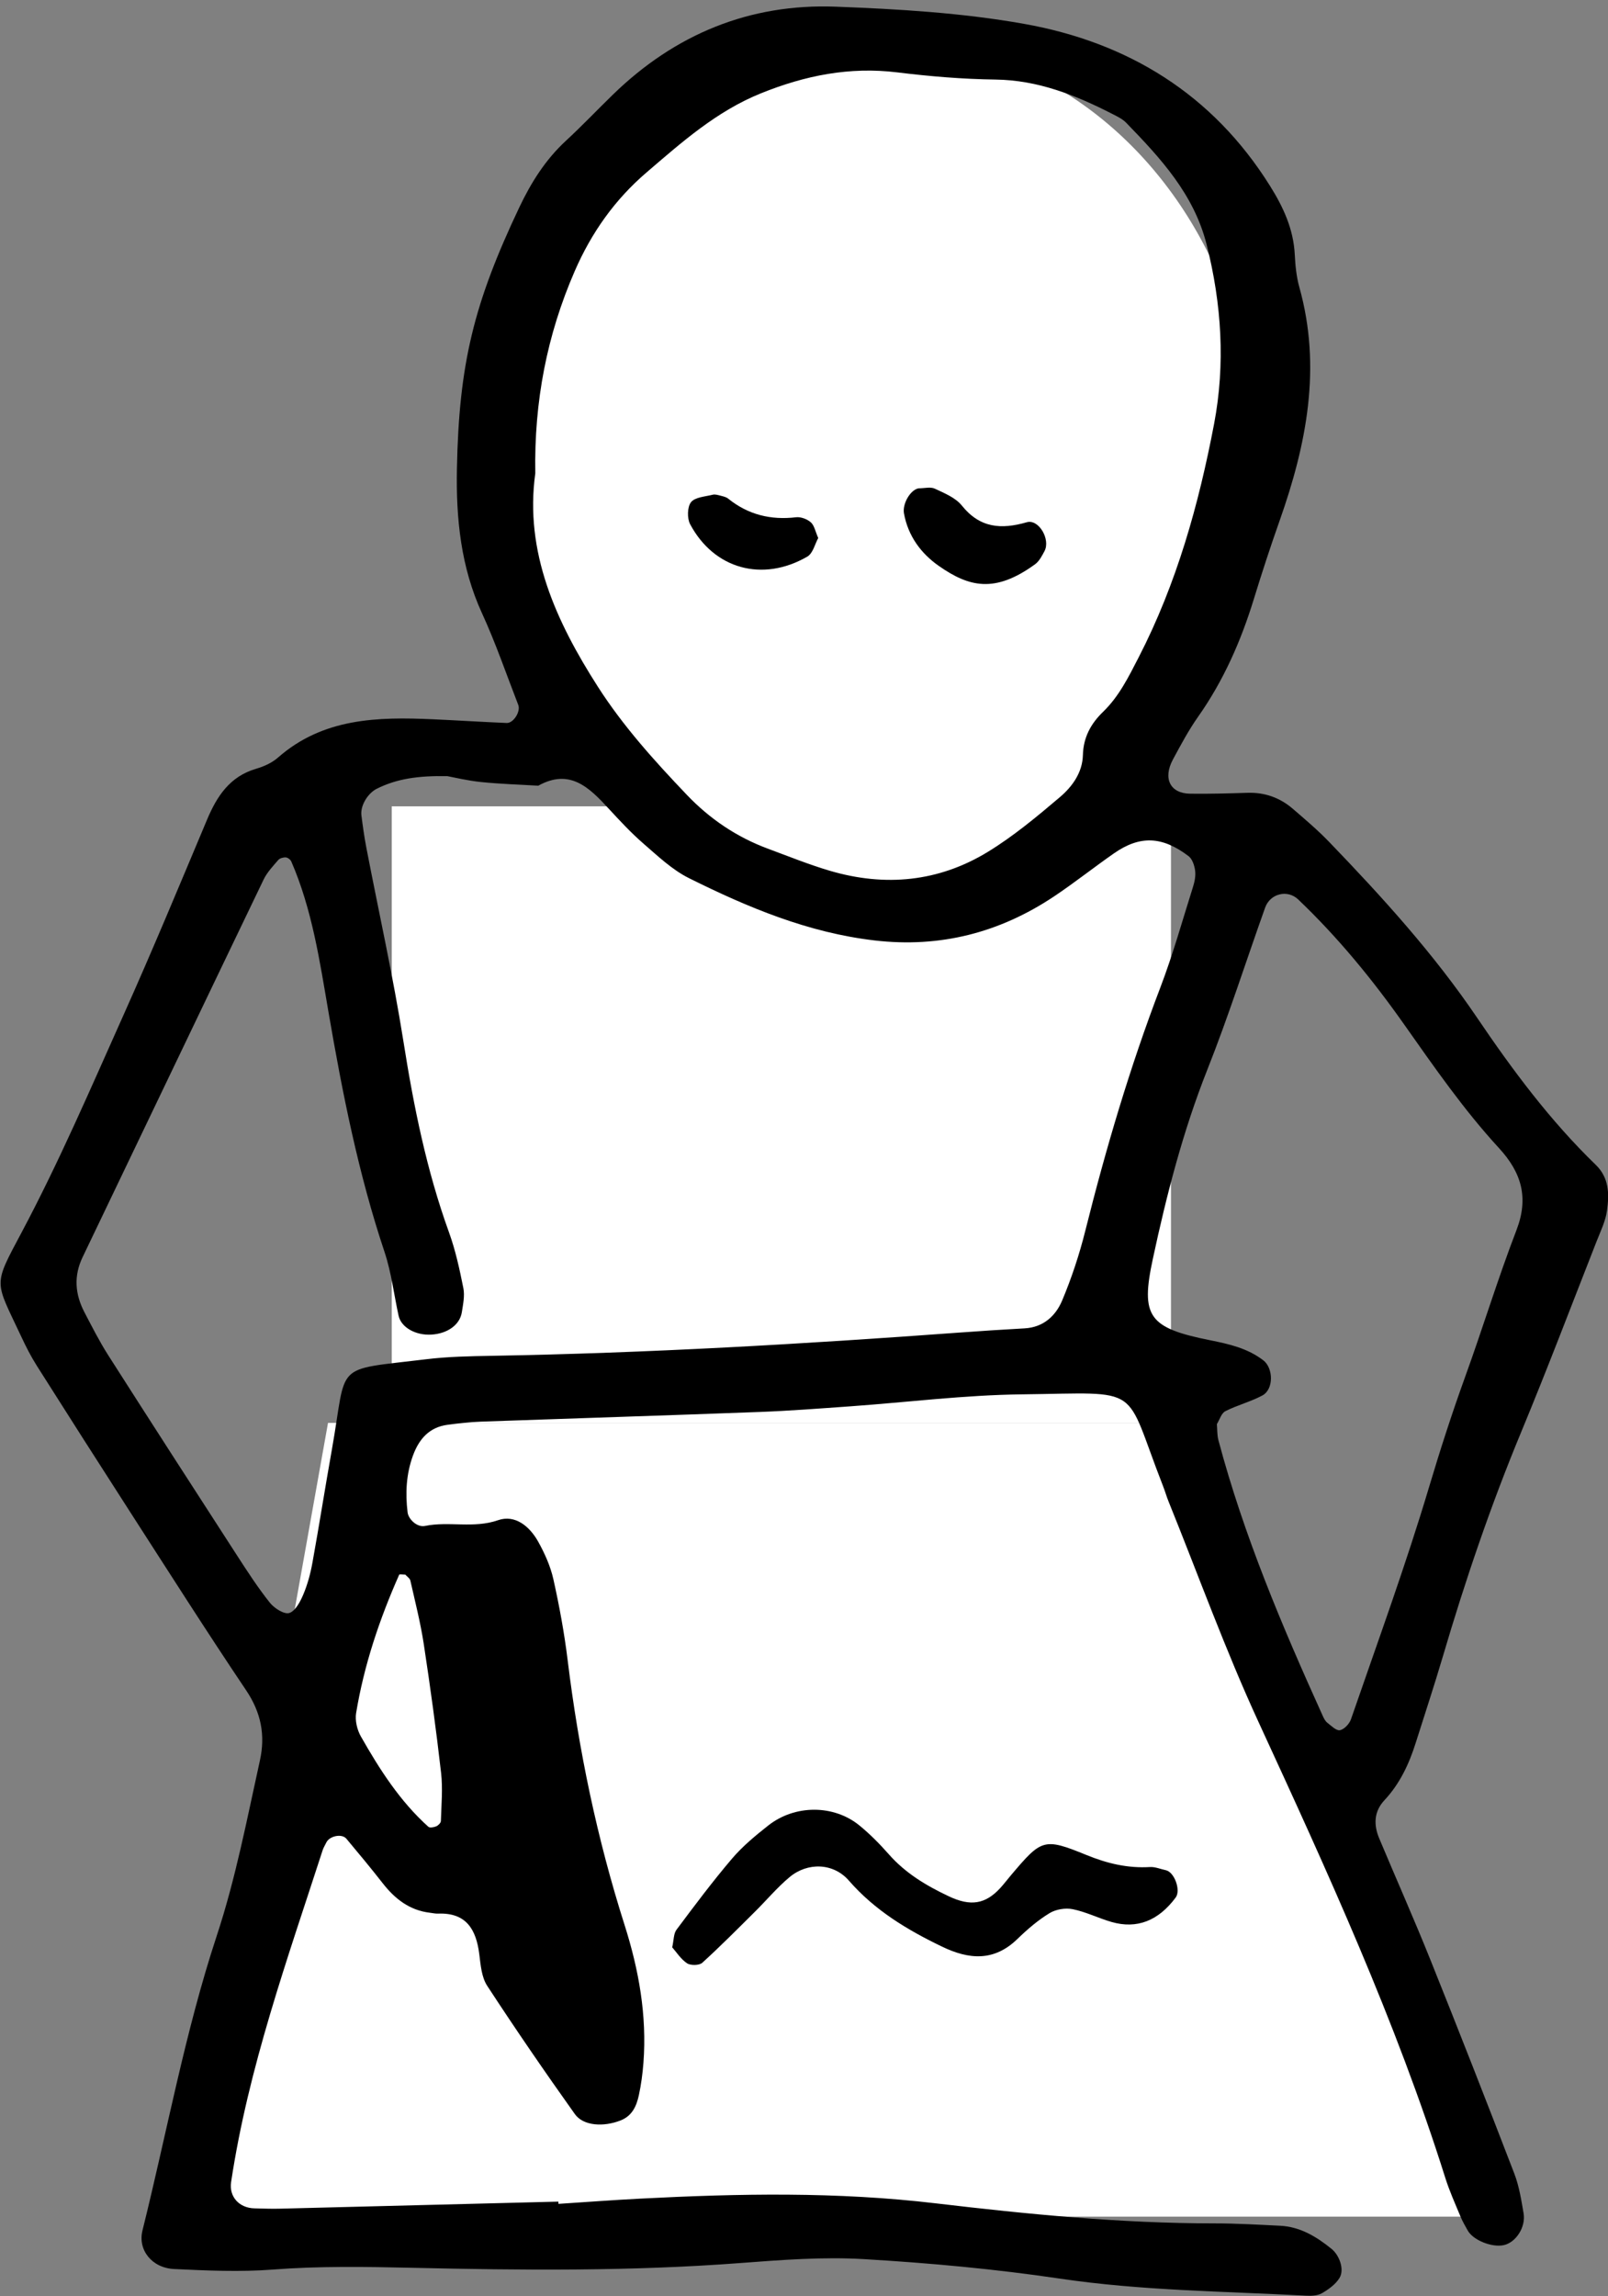<?xml version="1.0" encoding="UTF-8" standalone="no"?>
<svg width="227px" height="324px" viewBox="0 0 227 324" version="1.1" xmlns="http://www.w3.org/2000/svg" xmlns:xlink="http://www.w3.org/1999/xlink">
    <rect x="0" y="0" width="227" height="324" fill="#808080" stroke="none"/>
    <!-- Generator: Sketch 49.1 (51147) - http://www.bohemiancoding.com/sketch -->
    <title>writing0002</title>
    <desc>Created with Sketch.</desc>
    <defs></defs>
    <g id="Page-1-Copy" stroke="none" stroke-width="1" fill="none" fill-rule="evenodd">
        <g id="Artboard" transform="translate(-7529, -856)">
            <g id="writing0002" transform="translate(7529, 856.893)">
                <g id="Group-44" transform="translate(26.305, 4.885)" fill="#FFFFFF">
                    <ellipse id="Oval-72" cx="99" cy="59" rx="52" ry="59"></ellipse>
                    <rect id="Rectangle-43" x="29" y="108" width="110" height="87"></rect>
                    <polygon id="Rectangle-44" points="20 195 137 195 186 307 0 307"></polygon>
                </g>
                <path d="M57.212,221.291 C56.909,221.291 56.399,221.197 56.353,221.305 C53.572,227.576 51.395,234.045 50.273,240.822 C50.102,241.869 50.409,243.187 50.943,244.123 C53.582,248.766 56.455,253.264 60.476,256.877 C60.677,257.056 61.255,256.947 61.586,256.807 C61.869,256.684 62.232,256.323 62.239,256.062 C62.305,253.798 62.522,251.508 62.268,249.274 C61.577,243.201 60.745,237.138 59.823,231.093 C59.364,228.079 58.602,225.109 57.93,222.135 C57.857,221.813 57.456,221.564 57.212,221.291 M171.786,200.053 C171.851,200.807 171.808,201.591 172.001,202.314 C175.585,215.789 181,228.575 186.736,241.233 C186.891,241.583 187.087,241.965 187.375,242.19 C187.936,242.628 188.652,243.351 189.16,243.247 C189.769,243.121 190.492,242.35 190.715,241.702 C194.487,230.771 198.473,219.9 201.774,208.824 C203.322,203.642 204.973,198.529 206.809,193.451 C209.307,186.563 211.44,179.538 214.071,172.704 C215.839,168.121 214.804,164.58 211.614,161.112 C206.64,155.705 202.461,149.671 198.228,143.669 C193.779,137.354 188.877,131.367 183.259,126.017 C181.759,124.593 179.312,125.176 178.596,127.18 C175.871,134.813 173.414,142.549 170.425,150.077 C166.993,158.735 164.693,167.673 162.746,176.735 C161,184.863 162.115,186.483 170.862,188.227 C173.53,188.762 176.11,189.349 178.34,191.054 C179.757,192.138 179.844,195.139 178.202,196.017 C176.543,196.904 174.659,197.376 172.978,198.234 C172.42,198.52 172.173,199.427 171.786,200.053 M75.567,65.892 C74.034,77.012 78.474,86.755 84.416,96.03 C87.978,101.587 92.389,106.47 96.933,111.234 C100.188,114.651 103.995,117.226 108.418,118.864 C111.315,119.937 114.19,121.103 117.148,121.976 C124.95,124.274 132.526,123.551 139.477,119.294 C143.08,117.089 146.379,114.339 149.612,111.597 C151.365,110.109 152.804,108.136 152.872,105.655 C152.937,103.156 153.98,101.234 155.721,99.548 C157.975,97.369 159.315,94.632 160.746,91.855 C166.113,81.437 169.227,70.291 171.394,58.908 C172.993,50.497 172.461,41.989 170.335,33.6 C168.536,26.502 163.842,21.433 158.981,16.427 C158.459,15.89 157.721,15.539 157.037,15.189 C151.842,12.531 146.534,10.41 140.522,10.333 C135.895,10.272 131.252,9.883 126.657,9.319 C119.927,8.495 113.632,9.764 107.414,12.277 C101.168,14.799 96.275,19.15 91.284,23.428 C86.79,27.273 83.489,31.948 81.136,37.358 C77.214,46.361 75.39,55.764 75.567,65.892 M63.144,108.624 C59.052,108.552 56.031,108.98 53.185,110.404 C51.966,111.014 50.844,112.733 51.021,114.167 C51.214,115.693 51.429,117.222 51.719,118.733 C53.473,127.831 55.502,136.89 56.95,146.039 C58.399,155.221 60.22,164.261 63.393,173.02 C64.307,175.55 64.883,178.22 65.412,180.866 C65.625,181.944 65.373,183.146 65.197,184.266 C64.916,186.06 63.161,187.294 60.885,187.427 C58.66,187.555 56.631,186.404 56.268,184.764 C55.611,181.76 55.25,178.66 54.283,175.763 C50.592,164.73 48.348,153.393 46.38,141.959 C45.141,134.752 44.075,127.461 41.12,120.663 C41.004,120.397 40.617,120.107 40.339,120.09 C39.986,120.07 39.492,120.208 39.272,120.465 C38.522,121.338 37.695,122.208 37.207,123.229 C28.665,140.975 20.182,158.75 11.659,176.5 C10.378,179.173 10.6,181.741 11.92,184.273 C12.997,186.329 14.044,188.404 15.289,190.353 C21.316,199.794 27.391,209.206 33.478,218.611 C34.946,220.877 36.421,223.155 38.102,225.262 C38.721,226.041 40.128,226.935 40.837,226.708 C41.698,226.432 42.387,225.112 42.815,224.101 C43.412,222.689 43.823,221.17 44.097,219.656 C45.064,214.333 45.898,208.984 46.849,203.659 C49.074,191.168 46.837,192.525 60.15,190.904 C63.209,190.529 66.319,190.474 69.407,190.418 C91.439,190.034 113.426,188.754 135.399,187.141 C138.48,186.914 141.566,186.713 144.652,186.544 C147.298,186.396 149.029,184.783 149.941,182.619 C151.278,179.436 152.374,176.121 153.211,172.774 C156.12,161.154 159.506,149.698 163.784,138.501 C165.573,133.821 166.923,128.975 168.432,124.194 C168.659,123.471 168.814,122.651 168.71,121.918 C168.608,121.21 168.316,120.312 167.793,119.916 C164.057,117.077 160.913,116.973 157.261,119.517 C154.405,121.505 151.677,123.674 148.785,125.604 C141.109,130.721 132.71,132.883 123.465,131.807 C114.096,130.716 105.569,127.151 97.264,123.018 C94.89,121.838 92.863,119.896 90.824,118.133 C89.078,116.619 87.492,114.905 85.92,113.202 C83.197,110.245 80.452,107.493 75.983,109.974 C73.286,109.809 70.585,109.732 67.903,109.456 C65.99,109.26 64.106,108.799 63.144,108.624 M78.836,310.081 C82.694,309.829 86.549,309.539 90.406,309.341 C104.316,308.62 118.147,308.354 132.096,310.006 C145.121,311.546 158.246,312.835 171.426,312.835 C174.516,312.835 177.61,313.017 180.7,313.167 C183.535,313.307 185.832,314.698 187.97,316.429 C189.087,317.331 189.827,319.358 189.089,320.548 C188.536,321.445 187.544,322.156 186.599,322.698 C185.979,323.051 185.094,323.077 184.34,323.036 C172.761,322.41 161.162,322.342 149.634,320.63 C140.466,319.271 131.196,318.424 121.941,317.878 C116.176,317.539 110.34,317.987 104.563,318.427 C89.107,319.604 73.639,319.455 58.172,319.101 C51.591,318.952 45.045,318.848 38.464,319.355 C33.865,319.708 29.2,319.493 24.576,319.276 C21.434,319.123 19.429,316.579 20.114,313.832 C23.57,299.965 26.109,285.859 30.595,272.263 C33.272,264.159 34.859,255.811 36.692,247.513 C37.48,243.941 36.856,240.756 34.75,237.622 C29.144,229.286 23.751,220.8 18.307,212.353 C13.908,205.526 9.541,198.679 5.195,191.818 C4.37,190.515 3.664,189.129 3.011,187.729 C-0.761,179.666 -1.042,180.706 3.093,172.926 C8.344,163.047 12.781,152.726 17.359,142.503 C21.468,133.335 25.325,124.054 29.219,114.789 C30.624,111.444 32.443,108.661 36.179,107.575 C37.265,107.258 38.404,106.743 39.241,106.005 C45.625,100.407 53.318,100.247 61.141,100.6 C64.607,100.753 68.063,100.98 71.528,101.123 C72.488,101.161 73.523,99.507 73.163,98.576 C71.482,94.255 69.98,89.848 68.046,85.643 C65.052,79.125 64.367,72.264 64.503,65.258 C64.788,50.439 66.897,41.895 73.296,28.395 C74.972,24.862 77.001,21.634 79.901,18.959 C82.171,16.862 84.307,14.616 86.524,12.458 C95.279,3.943 105.808,-0.41 117.975,0.05 C126.851,0.383 135.803,0.918 144.524,2.466 C159.215,5.068 171.189,12.393 179.288,25.341 C181.165,28.337 182.601,31.433 182.782,35.039 C182.86,36.577 183.015,38.151 183.426,39.631 C186.601,50.971 184.441,61.829 180.642,72.579 C179.356,76.218 178.151,79.892 177.019,83.585 C175.194,89.541 172.722,95.161 169.111,100.276 C167.784,102.163 166.686,104.225 165.585,106.264 C164.137,108.956 165.186,111.06 168.001,111.101 C170.7,111.137 173.406,111.062 176.105,110.975 C178.548,110.898 180.681,111.662 182.504,113.229 C184.26,114.74 186.035,116.247 187.641,117.913 C195.16,125.715 202.434,133.72 208.536,142.735 C213.525,150.102 218.838,157.243 225.258,163.456 C227.198,165.332 227.169,167.62 226.862,169.906 C226.664,171.39 225.957,172.82 225.399,174.244 C221.868,183.236 218.441,192.266 214.739,201.187 C210.436,211.552 206.835,222.147 203.667,232.904 C202.465,236.976 201.128,241.01 199.846,245.061 C198.906,248.04 197.602,250.812 195.433,253.133 C193.95,254.72 193.9,256.599 194.7,258.509 C197.092,264.21 199.607,269.859 201.909,275.595 C205.941,285.636 209.887,295.711 213.774,305.81 C214.456,307.583 214.758,309.517 215.082,311.406 C215.423,313.372 213.982,315.546 212.274,315.907 C210.601,316.262 207.97,315.208 207.203,313.851 C206.823,313.179 206.436,312.504 206.144,311.793 C205.404,310.008 204.603,308.236 204.025,306.395 C197.043,284.221 187.372,263.167 177.67,242.101 C172.988,231.941 169.174,221.38 164.974,210.998 C164.683,210.283 164.475,209.538 164.192,208.817 C158.507,194.297 161.636,195.654 144.268,195.855 C136.161,195.949 128.065,196.974 119.963,197.552 C115.721,197.852 111.479,198.181 107.235,198.341 C94.091,198.834 80.945,199.243 67.804,199.709 C66.261,199.765 64.718,199.949 63.187,200.15 C60.588,200.486 59.139,202.186 58.293,204.505 C57.347,207.1 57.207,209.775 57.538,212.5 C57.654,213.468 58.871,214.657 59.993,214.425 C63.393,213.726 66.854,214.815 70.305,213.615 C72.725,212.771 74.776,214.493 75.973,216.638 C76.902,218.304 77.714,220.118 78.125,221.966 C78.967,225.738 79.668,229.557 80.138,233.392 C81.693,246.091 84.292,258.553 88.176,270.749 C90.186,277.066 91.339,283.513 90.834,290.168 C90.715,291.706 90.512,293.249 90.186,294.753 C89.855,296.275 89.252,297.665 87.605,298.311 C85.216,299.249 82.353,299.097 81.156,297.418 C76.914,291.46 72.771,285.428 68.771,279.303 C67.978,278.086 67.85,276.362 67.659,274.845 C67.219,271.351 65.818,268.969 61.84,269.126 C61.461,269.141 61.076,269.049 60.692,269.003 C57.806,268.662 55.744,267.039 54.012,264.821 C52.353,262.698 50.631,260.626 48.9,258.56 C48.254,257.786 46.479,258.171 46.051,259.121 C45.891,259.47 45.671,259.798 45.553,260.161 C40.556,275.588 35.052,290.874 32.624,307.01 C32.317,309.051 33.744,310.664 35.918,310.715 C37.079,310.739 38.237,310.792 39.393,310.763 C52.537,310.436 65.681,310.1 78.824,309.764 C78.827,309.868 78.832,309.975 78.836,310.081" id="Fill-3" fill="#000000"></path>
                <path d="M94.895,273.883 C95.129,272.851 95.083,271.956 95.497,271.404 C98.038,268.004 100.585,264.602 103.332,261.375 C104.822,259.627 106.638,258.123 108.452,256.694 C112.22,253.724 117.714,253.731 121.335,256.696 C122.819,257.912 124.191,259.3 125.463,260.742 C127.818,263.424 130.773,265.187 133.944,266.684 C137.001,268.128 139.1,267.816 141.221,265.501 C141.743,264.933 142.207,264.311 142.708,263.721 C147.032,258.614 147.334,258.386 153.356,260.848 C156.306,262.055 159.194,262.742 162.35,262.553 C163.078,262.512 163.83,262.846 164.572,262.998 C165.784,263.247 166.727,265.835 165.973,266.851 C163.533,270.137 160.505,271.334 156.918,270.306 C155.068,269.772 153.305,268.88 151.433,268.502 C150.398,268.292 149.039,268.519 148.144,269.071 C146.51,270.069 145.018,271.356 143.634,272.698 C140.328,275.912 136.795,275.622 132.977,273.779 C128.062,271.412 123.499,268.672 119.835,264.466 C117.642,261.946 114.009,261.866 111.482,263.961 C109.714,265.431 108.22,267.228 106.578,268.853 C104.123,271.286 101.695,273.745 99.136,276.065 C98.713,276.449 97.499,276.468 96.994,276.137 C96.113,275.554 95.502,274.57 94.895,273.883" id="Fill-36" fill="#000000"></path>
                <path d="M129.663,68.013 C130.519,68.013 131.368,67.776 131.975,68.064 C133.332,68.7 134.892,69.336 135.782,70.444 C138.335,73.624 141.332,73.839 144.95,72.799 C146.642,72.313 148.33,75.227 147.448,76.876 C147.095,77.539 146.713,78.291 146.135,78.714 C140.425,82.881 136.768,81.914 132.546,78.971 C130.028,77.217 128.19,74.748 127.612,71.546 C127.375,70.204 128.495,68.243 129.663,68.013" id="Fill-78" fill="#000000"></path>
                <path d="M115.51,75.023 C115.06,75.821 114.77,77.185 113.962,77.651 C107.643,81.301 100.796,79.402 97.425,73.076 C96.987,72.249 97.019,70.641 97.551,69.966 C98.122,69.253 99.539,69.185 100.608,68.916 C100.949,68.827 101.365,68.96 101.732,69.054 C102.1,69.146 102.511,69.236 102.792,69.463 C105.614,71.739 108.806,72.517 112.385,72.094 C113.055,72.017 113.95,72.353 114.465,72.81 C114.958,73.25 115.096,74.094 115.51,75.023" id="Fill-80" fill="#000000"></path>
            </g>
        </g>
    </g>
</svg>